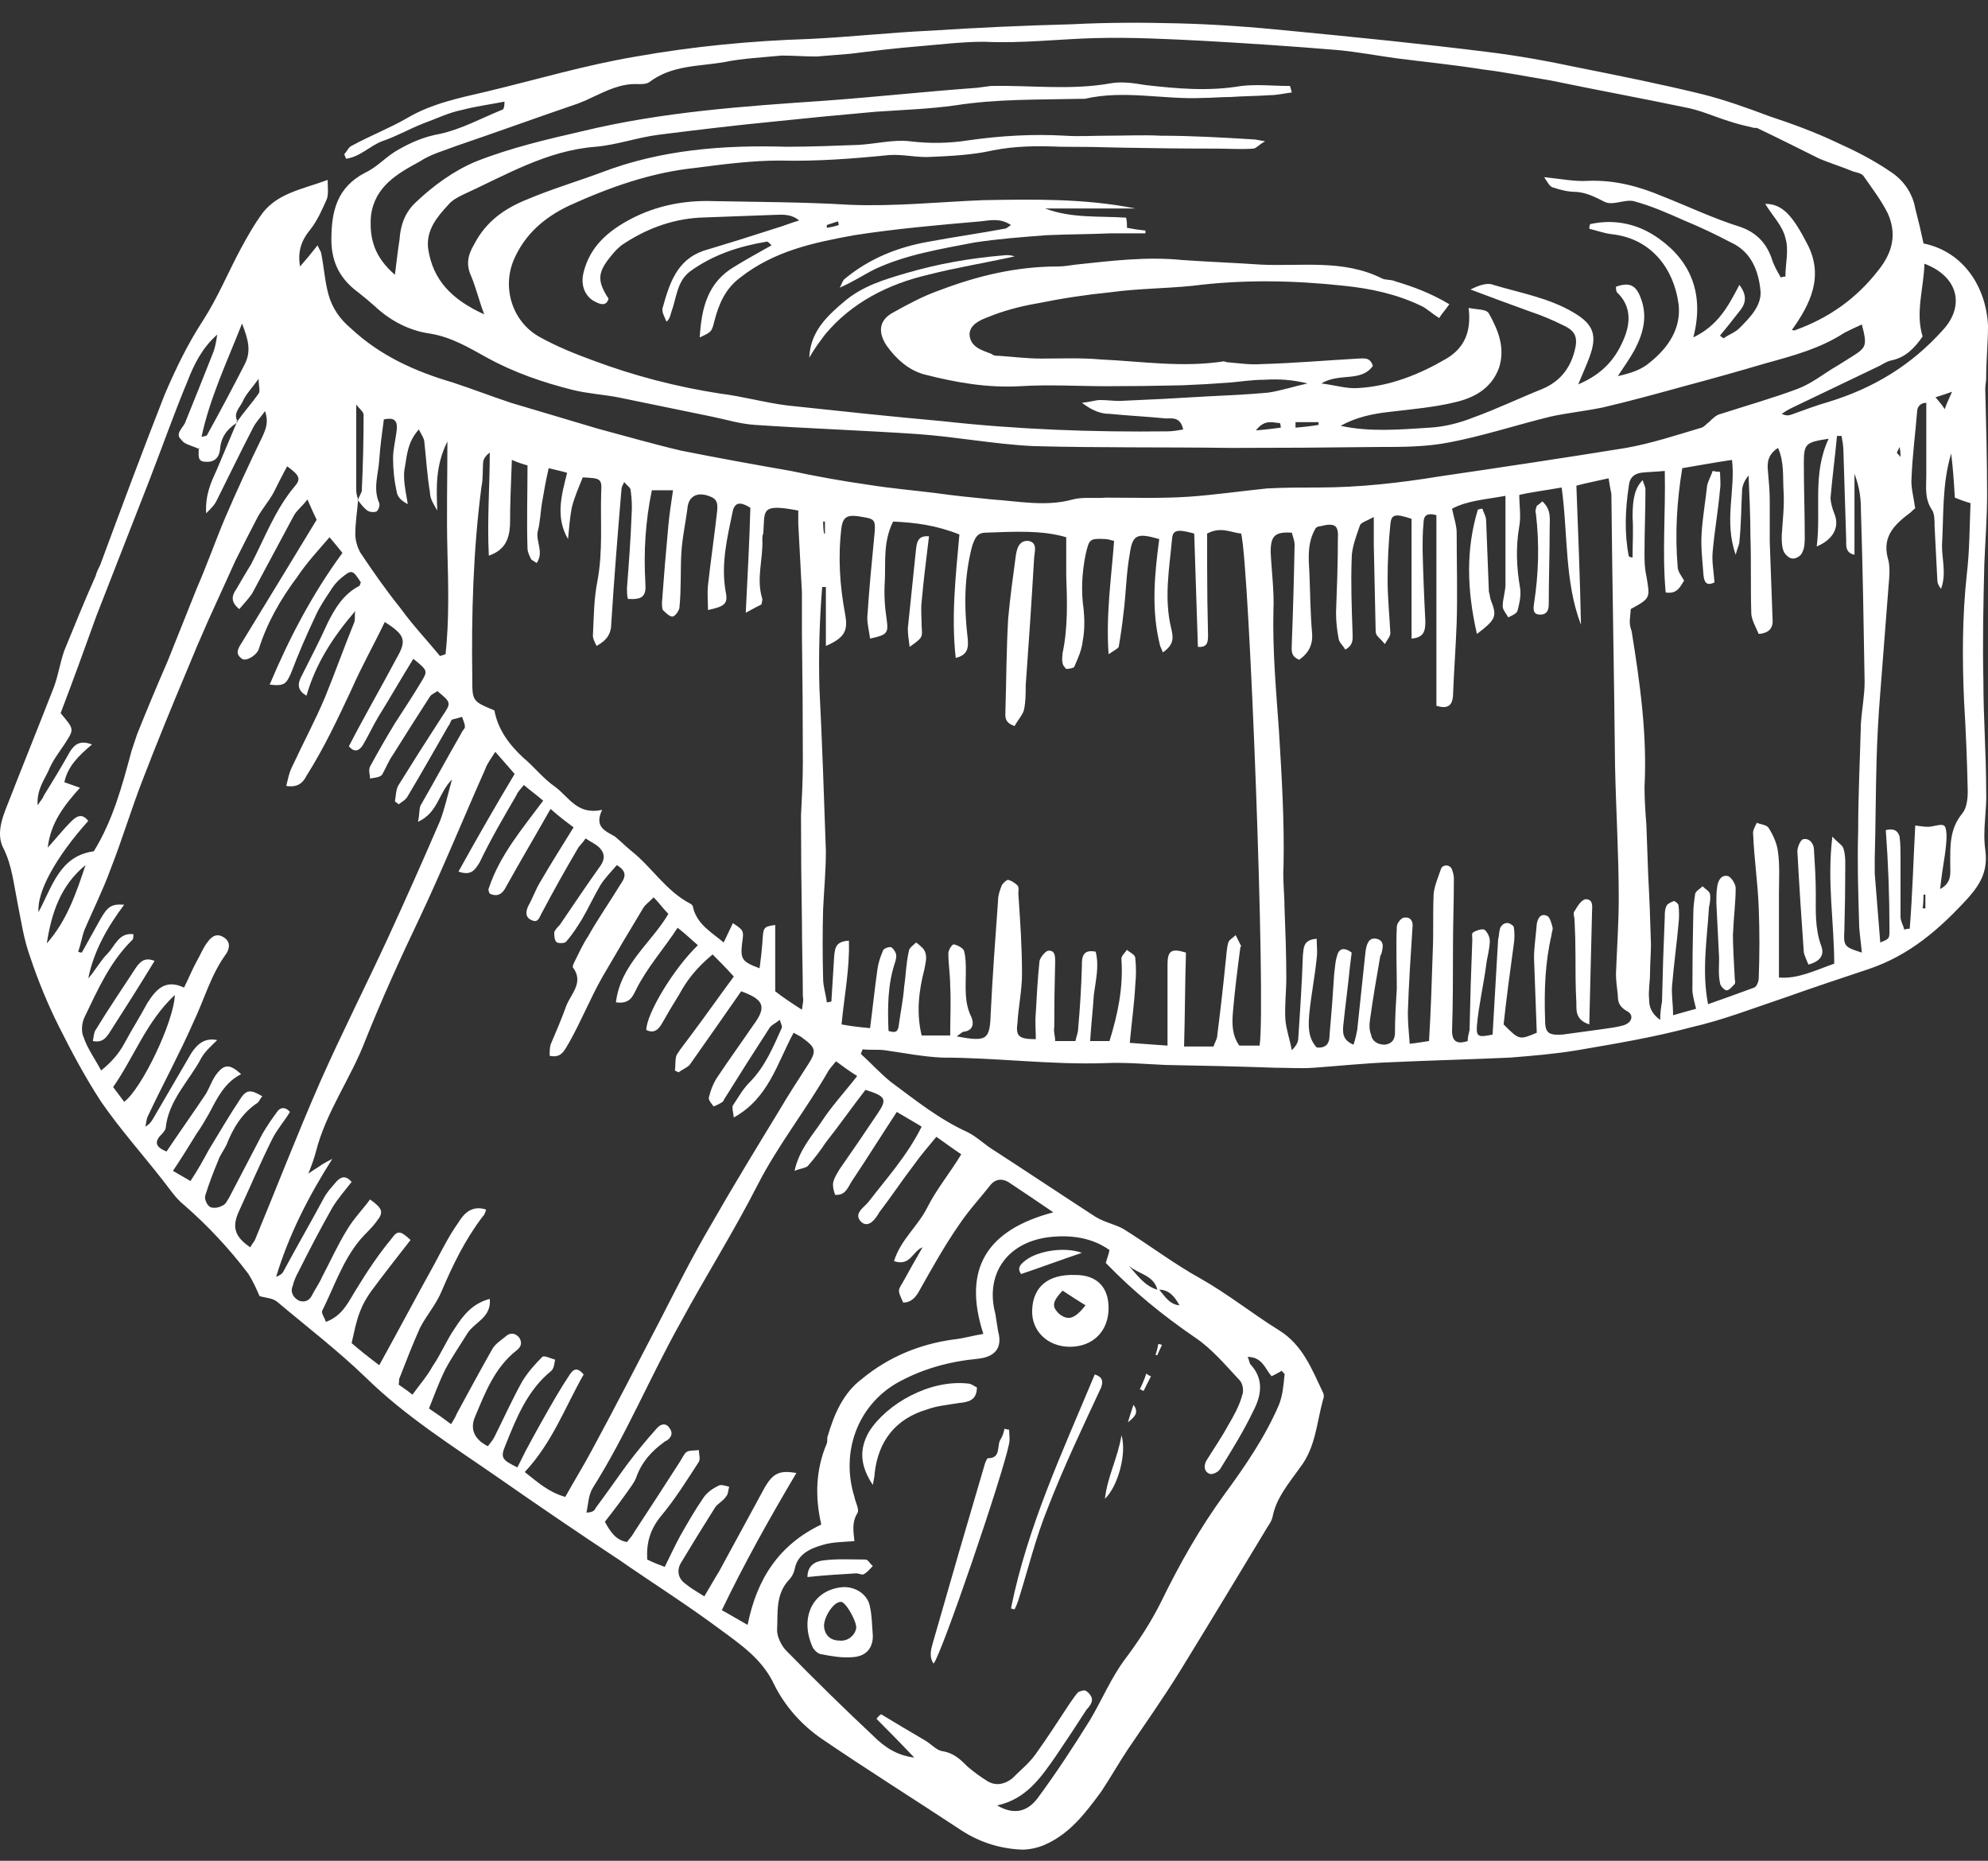 <svg width="78" height="73" viewBox="0 0 78 73" fill="none" xmlns="http://www.w3.org/2000/svg">
<rect x="0" y="0" width="78" height="73" fill="#333333" stroke="none"/>
<g id="&#60;Group&#62;">
<path id="&#60;Compound Path&#62;" fill-rule="evenodd" clip-rule="evenodd" d="M75.471 9.551C77.061 9.876 77.928 11.285 78 12.767C78 13.453 77.928 14.139 77.928 14.826C77.928 14.97 77.892 15.115 77.892 15.259C77.928 16.633 77.964 18.042 77.964 19.415C77.964 20.318 77.892 21.221 77.856 22.124C77.819 23.642 77.783 25.195 77.819 26.713C77.819 28.158 77.928 29.567 77.928 31.012C77.964 31.771 77.783 32.566 77.892 33.325C78 34.12 77.747 34.625 77.241 35.203C76.121 36.432 74.929 37.48 73.303 38.022C72.219 38.383 71.135 38.744 70.015 39.142C68.823 39.539 67.631 40.009 66.366 40.298C64.885 40.695 63.367 40.948 61.886 41.201C61.019 41.346 60.152 41.418 59.248 41.49C57.695 41.562 56.141 41.599 54.588 41.671C53.576 41.707 52.564 41.815 51.553 41.888C51.047 41.924 50.541 41.888 50.035 41.888C48.614 41.839 47.181 41.803 45.736 41.779C44.941 41.743 44.146 41.671 43.351 41.707C41.219 41.779 39.088 41.49 36.956 41.49C36.197 41.454 35.475 41.309 34.716 41.201C34.427 41.165 34.138 41.201 33.849 41.165C33.825 41.213 33.801 41.273 33.777 41.346C34.174 41.707 34.535 42.104 34.933 42.429C35.908 43.152 36.848 43.911 37.968 44.417C38.329 44.597 38.654 44.922 39.016 45.139C40.352 46.006 41.653 46.873 42.99 47.741C43.351 47.957 43.748 48.03 44.074 48.21C45.121 48.861 46.061 49.583 47.109 50.161C48.193 50.776 49.132 51.534 50.18 52.185C51.119 52.763 51.48 53.738 51.914 54.642C51.95 54.714 51.95 54.822 51.914 54.894C51.661 55.798 51.625 56.773 51.011 57.568C50.577 58.182 50.071 58.76 49.927 59.519C49.891 59.664 49.818 59.772 49.746 59.88C48.59 61.795 47.434 63.71 46.278 65.589C45.627 66.637 44.941 67.612 44.254 68.624C43.893 69.166 43.568 69.744 43.207 70.286C42.592 71.117 41.978 71.948 40.967 72.382C40.714 72.49 40.388 72.562 40.099 72.562C39.232 72.526 38.437 72.273 37.715 71.803C35.908 70.611 34.066 69.455 32.259 68.227C31.464 67.684 30.814 66.962 30.38 66.095C29.911 65.083 29.044 64.505 28.212 63.891C26.948 62.952 25.575 62.084 24.274 61.181C22.685 60.133 21.095 59.049 19.541 57.965C17.771 56.737 15.928 55.581 14.375 54.063C13.255 52.98 12.026 52.04 10.87 51.065C10.689 50.92 10.436 50.92 10.184 50.848C10.075 50.595 9.931 50.27 9.75 49.981C9.003 48.993 8.16 48.09 7.221 47.271C6.896 47.018 6.643 46.621 6.354 46.259C5.559 45.248 4.692 44.272 3.969 43.224C3.355 42.285 2.813 41.273 2.307 40.262C1.874 39.395 1.5 38.491 1.187 37.552C0.934 36.865 0.826 36.107 0.681 35.384C0.537 34.661 0.464 33.939 0.139 33.288C-0.15 32.747 0.067 32.132 0.284 31.59C0.862 30.109 1.476 28.592 2.054 27.11C2.271 26.604 2.343 26.026 2.524 25.52C2.921 24.545 3.319 23.57 3.752 22.594C3.788 22.449 3.861 22.305 3.933 22.16C4.764 19.92 5.595 17.68 6.462 15.476C6.896 14.465 7.365 13.489 7.98 12.55C8.558 11.646 8.955 10.671 9.461 9.732C9.714 9.262 10.003 8.756 10.328 8.323C10.942 7.564 11.882 7.419 12.857 7.058C12.857 7.383 12.893 7.636 12.821 7.817C12.64 8.214 12.46 8.648 12.171 9.009C11.845 9.406 11.665 9.84 11.773 10.454C12.026 10.165 12.207 9.948 12.46 9.623C12.532 9.804 12.604 9.876 12.604 9.948C12.713 10.49 12.749 11.068 12.893 11.574C13.038 12.08 13.327 12.514 13.76 12.875C14.917 13.959 16.29 14.573 17.771 15.007C18.53 15.259 19.288 15.549 20.047 15.802C21.179 16.139 22.311 16.476 23.443 16.813C24.527 17.102 25.647 17.427 26.731 17.68C28.176 17.969 29.585 18.222 31.031 18.475C32.042 18.692 33.054 18.873 34.066 19.017C34.969 19.162 35.836 19.234 36.703 19.342C37.462 19.451 38.221 19.523 38.943 19.595C39.991 19.667 41.039 19.884 42.087 19.595C42.484 19.487 42.954 19.559 43.387 19.523C44.471 19.523 45.555 19.559 46.639 19.487C47.651 19.415 48.662 19.27 49.71 19.162C50.397 19.125 51.047 19.125 51.733 19.125C53.323 19.125 54.913 18.945 56.466 18.692C58.923 18.331 61.344 17.969 63.801 17.572C64.812 17.391 65.788 17.066 66.763 16.777C66.872 16.741 66.944 16.633 67.052 16.56C67.197 16.416 67.342 16.271 67.522 16.235C68.534 15.91 69.546 15.621 70.521 15.259C71.099 15.043 71.569 14.645 72.075 14.356C72.267 14.236 72.46 14.115 72.653 13.995C73.231 13.634 73.267 13.561 73.05 12.73C72.797 12.839 72.581 12.947 72.364 13.056C71.424 13.67 70.34 13.959 69.293 14.248C68.233 14.561 67.161 14.862 66.077 15.151C65.029 15.44 63.981 15.729 62.898 15.982C62.211 16.127 61.489 16.199 60.838 16.343C59.501 16.669 58.201 17.102 56.864 17.355C55.961 17.536 54.985 17.536 54.01 17.536C52.107 17.56 50.204 17.572 48.301 17.572C45.7 17.536 43.098 17.572 40.533 17.5C39.016 17.427 37.534 17.138 36.017 17.03C33.885 16.885 31.753 16.813 29.622 16.669C29.044 16.633 28.465 16.452 27.924 16.343C26.695 16.09 25.467 15.838 24.238 15.585C23.66 15.476 23.046 15.44 22.468 15.296C21.312 15.007 20.155 14.609 19.108 14.031C18.385 13.634 17.735 13.236 16.904 13.092C16.073 12.983 15.314 12.586 14.7 12.008C14.483 11.815 14.266 11.634 14.05 11.466C13.363 10.96 13.002 10.31 13.002 9.406C13.002 8.286 13.219 7.347 14.338 6.769C14.808 6.552 15.169 6.119 15.639 5.866C16.145 5.577 16.651 5.36 17.265 5.251C18.096 5.071 18.891 4.637 19.686 4.312C19.758 4.312 19.794 4.204 19.794 3.987C19.252 4.095 18.674 4.168 18.132 4.312C17.59 4.42 17.084 4.673 16.579 4.854C16.037 5.071 15.531 5.36 14.989 5.541C14.519 5.721 14.122 6.155 13.58 6.227C13.556 6.179 13.532 6.119 13.508 6.046C13.616 5.938 13.688 5.757 13.796 5.721C14.519 5.324 15.278 5.035 15.964 4.637C16.94 4.059 18.024 3.842 19.108 3.589C21.059 3.12 23.01 2.542 24.961 2.217C27.201 1.819 29.477 1.602 31.717 1.53C33.307 1.458 34.897 1.277 36.486 1.205C38.341 1.084 40.196 1 42.05 0.952C43.459 0.88 44.832 0.88 46.205 0.916C47.687 0.952 49.132 1.06 50.577 1.205C53.178 1.458 55.744 1.711 58.345 2.036C59.537 2.18 60.73 2.397 61.922 2.65C63.548 2.975 65.174 3.3 66.8 3.698C67.667 3.915 68.57 4.24 69.437 4.565C70.304 4.854 71.207 5.179 72.038 5.577C72.761 5.902 73.484 6.263 74.17 6.733C74.676 7.058 75.037 7.564 75.146 8.178C75.266 8.636 75.374 9.093 75.471 9.551ZM34.391 67.432C34.439 67.359 34.499 67.299 34.571 67.251C35.125 67.588 35.691 67.925 36.27 68.263C36.523 68.407 36.739 68.66 36.956 68.696C37.426 68.768 37.679 69.021 37.968 69.31C38.221 69.527 38.474 69.708 38.763 69.888C39.088 70.069 39.413 69.997 39.702 69.78C40.027 69.455 40.388 69.166 40.641 68.805C41.111 68.154 41.545 67.468 41.978 66.817C42.087 66.673 42.195 66.492 42.303 66.384C42.376 66.348 42.556 66.275 42.629 66.348C42.737 66.42 42.845 66.564 42.845 66.673C42.845 66.817 42.737 66.962 42.629 67.07C42.243 67.672 41.846 68.275 41.436 68.877C40.858 69.708 40.28 70.575 39.124 70.828C39.738 71.189 40.28 71.117 40.714 70.539C41.436 69.563 42.123 68.516 42.773 67.468C43.243 66.673 43.604 65.806 44.146 65.083C44.688 64.361 45.158 63.638 45.555 62.843C46.278 61.362 47.072 59.953 48.048 58.616C48.843 57.532 49.638 56.376 50.18 55.111C50.324 54.75 50.36 54.352 50.397 53.955C50.433 53.883 50.324 53.847 50.288 53.774C50.18 53.847 50.035 53.919 49.891 53.991C49.638 53.702 49.529 53.232 48.951 53.232C49.023 53.377 49.023 53.485 49.06 53.522C49.602 54.1 49.493 54.75 49.168 55.364C48.807 56.123 48.337 56.882 47.867 57.64C47.795 57.749 47.578 57.857 47.47 57.821C47.253 57.749 47.217 57.532 47.325 57.315C47.614 56.846 47.94 56.376 48.193 55.906C48.409 55.545 48.626 55.147 48.734 54.75C48.807 54.569 48.771 54.28 48.626 54.136C48.084 53.558 47.542 52.907 46.892 52.474C45.627 51.607 44.471 50.667 43.387 49.547C43.423 49.403 43.496 49.222 43.532 49.041C42.881 48.572 42.05 48.427 41.147 48.535C39.449 48.752 38.654 50.053 39.052 51.534C39.088 51.751 39.124 52.004 39.16 52.221C39.341 52.871 39.052 53.232 38.365 53.305C37.245 53.413 36.161 53.702 35.15 54.28C33.632 55.184 32.982 56.99 33.524 58.724C33.56 58.941 33.74 59.23 33.632 59.375C33.415 59.736 33.487 60.097 33.524 60.459C33.054 60.495 32.657 60.495 32.295 60.603C31.789 60.748 31.284 60.964 31.175 61.578C31.139 61.723 31.067 61.868 30.958 61.976C30.416 62.554 30.525 63.277 30.489 63.963C30.489 64.216 30.669 64.577 30.85 64.758C31.982 65.914 33.126 67.034 34.282 68.118C34.716 68.552 35.222 68.877 35.872 68.949C35.39 68.443 34.897 67.937 34.391 67.432ZM14.05 19.631C14.05 19.631 14.05 19.619 14.05 19.595C14.05 19.595 14.037 19.607 14.013 19.631C14.037 19.631 14.05 19.631 14.05 19.631ZM14.194 19.27C14.242 18.282 14.266 17.283 14.266 16.271C14.266 16.163 14.122 16.054 13.977 15.874C13.977 17.102 13.977 18.186 13.977 19.234C13.977 19.342 14.013 19.487 14.05 19.595C14.086 19.487 14.158 19.378 14.194 19.27ZM13.941 20.968C13.941 21.185 14.013 21.438 14.122 21.655C14.627 22.413 15.133 23.136 15.711 23.858C16.181 24.509 16.759 25.123 17.265 25.737C17.337 25.713 17.41 25.689 17.482 25.665C17.626 24.328 17.59 22.955 17.554 21.582C17.518 20.209 17.554 18.836 17.554 17.319C17.084 18.258 17.12 19.125 17.157 20.029C17.012 19.776 16.868 19.559 16.868 19.306C16.759 18.656 16.723 18.005 16.651 17.355C16.651 17.211 16.542 17.066 16.434 16.849C16 17.319 15.964 17.861 15.892 18.294C15.784 18.764 15.928 19.306 16 19.776C15.784 19.667 15.603 19.523 15.567 19.306C15.471 18.873 15.422 18.427 15.422 17.969C15.422 17.608 15.531 17.211 15.567 16.849C15.603 16.452 15.422 16.38 15.061 16.452C14.989 16.994 14.917 17.5 14.88 18.042C14.844 18.62 14.627 19.162 14.88 19.74C14.917 19.812 14.844 20.029 14.772 20.065C14.7 20.101 14.519 20.101 14.411 20.029C14.266 19.92 14.158 19.776 14.05 19.631C14.013 20.065 13.941 20.498 13.941 20.968ZM9.316 16.524C9.292 16.524 9.28 16.524 9.28 16.524C9.28 16.548 9.28 16.572 9.28 16.596C9.28 16.572 9.292 16.56 9.316 16.56C9.316 16.536 9.316 16.524 9.316 16.524ZM8.63 17.644C8.594 18.005 8.341 18.15 8.052 18.114C7.727 18.114 7.799 17.825 7.799 17.608C7.474 17.463 7.221 17.427 7.112 17.247C6.86 17.03 7.149 16.813 7.257 16.596C7.618 15.705 7.98 14.802 8.341 13.887C8.449 13.634 8.485 13.381 8.522 13.128C7.943 13.634 7.618 14.284 7.365 14.934C6.823 16.235 6.354 17.572 5.848 18.873C5.161 20.643 4.475 22.377 3.788 24.148C3.319 25.448 2.849 26.749 2.379 27.977C2.921 28.628 2.921 28.592 2.524 29.206C2.307 29.531 2.054 29.856 1.91 30.218C1.729 30.615 1.44 30.976 1.476 31.59C1.621 31.374 1.693 31.301 1.729 31.193C2.09 30.615 2.416 30.073 2.741 29.495C2.921 29.206 3.138 29.025 3.608 29.206C3.102 29.639 2.668 30.037 2.524 30.687C2.741 30.759 2.921 30.832 3.138 30.904C2.524 31.59 1.982 32.277 1.874 33.252C2.235 32.855 2.488 32.53 2.777 32.241C2.994 32.024 3.21 31.88 3.463 32.205C2.199 33.614 1.44 34.987 1.512 35.782C2.054 34.77 2.343 33.578 3.68 33.397C4.439 32.169 4.8 30.796 5.161 29.459C5.234 29.242 5.306 29.025 5.378 28.808C5.764 27.845 6.161 26.893 6.571 25.954C6.956 24.991 7.341 24.027 7.727 23.064C8.124 22.16 8.449 21.221 8.847 20.282C9.304 19.222 9.786 18.174 10.292 17.138C10.436 16.813 10.545 16.56 10.4 16.127C10.22 16.38 10.039 16.56 9.931 16.777C9.425 17.753 8.955 18.728 8.485 19.667C8.413 19.812 8.305 19.92 8.088 20.137C8.052 19.415 8.269 18.945 8.485 18.475C8.75 17.849 9.015 17.223 9.28 16.596C8.883 16.849 8.666 17.174 8.63 17.644ZM7.799 17.608C7.823 17.608 7.835 17.608 7.835 17.608C7.835 17.608 7.823 17.596 7.799 17.572C7.799 17.596 7.799 17.608 7.799 17.608ZM10.147 15.44C10.22 15.332 10.147 15.151 10.147 14.862C9.858 15.259 9.642 15.476 9.533 15.729C9.425 15.982 9.136 16.199 9.316 16.524C9.569 16.163 9.894 15.802 10.147 15.44ZM50.613 3.373C50.637 3.445 50.661 3.529 50.685 3.626C50.397 3.662 50.107 3.734 49.818 3.734C49.313 3.77 48.771 3.77 48.265 3.806C47.904 3.806 47.542 3.842 47.181 3.842C45.663 3.915 44.11 3.517 42.556 3.878C42.484 3.878 42.412 3.878 42.339 3.878C40.714 3.915 39.124 3.879 37.498 4.131C36.486 4.276 35.402 4.312 34.355 4.384C32.982 4.505 31.609 4.637 30.236 4.782C28.755 4.926 27.273 5.107 25.828 5.288C24.997 5.396 24.202 5.685 23.371 5.757C21.456 5.902 19.83 6.877 18.168 7.636C17.951 7.744 17.735 7.853 17.59 8.033C17.157 8.503 16.723 9.009 16.795 9.732C16.976 10.996 17.735 11.755 18.999 12.333C18.782 11.755 18.674 11.285 18.494 10.852C18.277 10.382 18.349 10.021 18.602 9.587C19.072 8.684 19.794 8.178 20.697 7.817C21.637 7.419 22.612 7.13 23.588 6.769C25.936 5.866 28.393 5.685 30.85 5.757C31.789 5.757 32.729 5.721 33.668 5.685C34.355 5.649 35.041 5.468 35.691 5.541C36.462 5.637 37.233 5.625 38.004 5.504C39.268 5.324 40.533 5.251 41.797 5.324C42.339 5.36 42.881 5.324 43.423 5.324C44.146 5.324 44.832 5.288 45.555 5.324C46.747 5.324 47.976 5.396 49.168 5.468C49.276 5.468 49.385 5.504 49.638 5.541C49.385 5.685 49.276 5.83 49.168 5.83C48.698 5.866 48.193 5.83 47.723 5.83C46.494 5.83 45.266 5.817 44.038 5.793C43.243 5.769 42.436 5.757 41.617 5.757C40.714 5.721 39.846 5.721 38.943 5.902C38.148 6.082 37.317 6.119 36.523 6.155C35.98 6.191 35.439 6.046 34.897 6.082C33.451 6.227 32.042 6.335 30.597 6.299C29.477 6.299 28.393 6.444 27.273 6.588C25.539 6.769 23.913 7.347 22.323 8.07C21.348 8.539 20.589 9.19 20.155 10.201C19.686 11.321 20.119 12.658 21.203 13.236C21.854 13.598 22.576 13.887 23.263 14.139C24.877 14.742 26.538 15.175 28.249 15.44C29.152 15.549 30.019 15.802 30.922 15.91C32.946 16.127 34.969 16.343 36.992 16.524C39.919 16.849 42.881 16.958 45.808 16.922C46.025 16.922 46.205 16.885 46.422 16.849C46.314 16.343 45.989 16.416 45.736 16.416C45.013 16.343 44.254 16.307 43.532 16.235C43.207 16.235 42.881 16.127 42.448 15.802C42.809 15.765 42.99 15.693 43.17 15.693C43.423 15.693 43.676 15.729 43.929 15.729C45.085 15.681 46.242 15.621 47.398 15.549C48.193 15.512 48.951 15.476 49.746 15.404C50.252 15.332 50.794 15.151 51.3 15.043C50.722 14.898 50.18 14.862 49.602 14.898C49.132 14.898 48.698 14.97 48.265 15.007C47.639 15.055 47.012 15.091 46.386 15.115C45.398 15.139 44.411 15.151 43.423 15.151C42.303 15.151 41.183 15.079 40.027 15.151C38.726 15.223 37.498 15.007 36.233 14.681C35.619 14.501 35.15 14.067 34.788 13.561C34.427 13.02 34.499 12.55 35.041 12.261C35.619 11.936 36.233 11.61 36.848 11.394C38.365 10.816 39.883 10.454 41.508 10.454C41.725 10.454 41.942 10.418 42.195 10.382C43.568 10.237 44.977 10.057 46.386 10.201C47.434 10.274 48.446 10.31 49.493 10.382C51.083 10.454 52.709 10.165 54.226 10.924C54.371 10.996 54.588 10.96 54.732 11.032C55.455 11.249 56.141 11.502 56.864 11.935C56.719 12.152 56.575 12.297 56.466 12.477C56.177 12.297 55.997 12.116 55.78 12.008C54.804 11.538 53.793 11.321 52.745 11.213C50.758 10.996 48.771 10.96 46.783 11.213C45.7 11.321 44.616 11.321 43.568 11.466C42.604 11.562 41.653 11.707 40.714 11.899C40.063 12.008 39.377 12.188 38.763 12.441C38.474 12.55 38.04 12.73 38.04 13.128C38.076 13.634 38.546 13.742 38.907 13.887C38.979 13.959 39.088 13.959 39.196 13.959C39.738 13.995 40.28 14.067 40.858 14.067C41.617 14.067 42.412 14.031 43.207 14.103C44.796 14.176 46.386 14.428 48.012 14.176C48.048 14.176 48.12 14.212 48.156 14.212C48.626 14.248 49.06 14.32 49.493 14.284C50.758 14.248 52.022 14.139 53.287 14.067C53.504 14.067 53.757 13.995 53.865 14.356C53.395 15.007 52.564 14.609 51.842 15.043C52.42 15.115 52.853 15.259 53.287 15.223C54.551 15.151 55.708 14.681 56.755 14.067C57.478 13.634 57.731 12.983 57.623 12.08C57.948 12.152 58.309 12.116 58.417 12.297C58.779 12.947 59.068 13.634 58.815 14.428C58.526 15.223 57.876 15.585 57.153 15.765C56.286 15.982 55.383 16.054 54.479 16.163C53.829 16.235 53.178 16.38 52.6 16.705C53.757 16.958 54.949 16.849 56.105 16.777C56.683 16.741 57.261 16.596 57.803 16.38C58.706 16.054 59.61 15.621 60.513 15.259C61.199 14.97 61.597 14.465 61.778 13.778C61.922 13.236 61.814 12.983 61.344 12.767C60.91 12.55 60.477 12.369 60.043 12.225C59.248 11.936 58.453 11.646 57.695 11.357C57.984 11.213 58.345 11.068 58.598 11.177C59.682 11.502 60.766 11.683 61.741 12.261C62.536 12.73 62.681 13.164 62.356 14.031C62.247 14.32 62.103 14.645 61.922 15.079C62.861 14.681 63.367 14.103 63.692 13.345C63.981 12.694 64.018 12.008 63.44 11.466C63.403 11.394 63.403 11.321 63.403 11.249C63.909 11.068 64.162 11.177 64.343 11.61C64.668 12.369 64.487 13.056 64.126 13.742C63.945 14.067 63.692 14.428 63.476 14.754C63.981 14.645 64.415 14.501 64.74 14.212C65.463 13.634 65.969 12.875 65.86 11.935C65.68 10.563 64.812 9.37 63.259 9.19C62.934 9.154 62.645 9.045 62.356 8.973C62.356 8.901 62.368 8.84 62.392 8.792C63.367 8.575 64.307 8.792 65.102 9.37C66.366 10.274 66.872 11.574 66.438 13.236C67.414 12.767 67.811 12.008 68.245 11.177C68.606 11.646 68.462 11.972 68.209 12.261C67.968 12.574 67.727 12.875 67.486 13.164C67.534 13.212 67.582 13.248 67.631 13.272C67.811 13.128 68.064 13.056 68.245 12.875C68.642 12.477 69.112 12.008 69.076 11.43C69.004 10.635 68.715 9.876 67.92 9.515C67.305 9.19 66.691 8.901 66.077 8.648C65.427 8.359 64.776 8.07 64.09 7.889C63.729 7.817 63.295 8.07 62.97 7.925C62.608 7.744 62.283 7.564 61.85 7.528C61.525 7.528 61.236 7.455 60.91 7.347C60.802 7.311 60.73 7.166 60.585 6.95C61.272 7.022 61.814 7.13 62.319 7.094C63.367 7.058 64.307 7.311 65.246 7.708C66.258 8.106 67.233 8.575 68.281 8.901C68.895 9.117 69.293 9.515 69.509 10.129C69.582 10.382 69.726 10.635 69.871 10.888C69.919 10.864 69.979 10.852 70.051 10.852C70.051 10.346 70.196 9.804 70.051 9.334C69.943 8.864 69.546 8.467 69.257 7.997C69.943 7.997 70.34 8.467 70.918 9.587C71.569 10.852 71.027 11.936 70.304 12.947C70.34 12.947 70.413 12.983 70.449 12.947C71.749 12.477 72.833 11.719 73.701 10.599C74.279 9.876 74.423 9.154 74.062 8.359C73.809 7.853 73.448 7.383 73.122 6.913C73.05 6.805 72.87 6.769 72.725 6.733C72.291 6.552 71.822 6.408 71.388 6.227C70.593 5.83 69.798 5.432 68.967 5.035C68.931 4.999 68.823 5.035 68.751 4.999C68.425 4.926 68.136 4.854 67.811 4.746C67.233 4.565 66.691 4.312 66.077 4.204C64.343 3.842 62.572 3.517 60.838 3.156C59.935 3.011 59.068 2.831 58.164 2.722C57.044 2.542 55.924 2.433 54.804 2.289C54.01 2.18 53.251 2.036 52.492 1.964C50.734 1.819 48.975 1.699 47.217 1.602C45.808 1.53 44.399 1.458 42.99 1.494C41.545 1.53 40.099 1.711 38.618 1.638C37.751 1.638 36.884 1.747 36.017 1.819C35.113 1.891 34.246 2 33.379 2.108C32.946 2.144 32.476 2.18 32.042 2.217C31.573 2.217 31.139 2.18 30.669 2.18C29.911 2.253 29.152 2.289 28.429 2.433C27.418 2.614 26.37 2.542 25.467 3.228C25.358 3.3 25.178 3.3 25.033 3.3C24.383 3.264 23.805 3.553 23.263 3.806C23.07 3.903 22.877 3.987 22.685 4.059C21.095 4.601 19.505 5.179 17.915 5.721C17.446 5.902 16.904 6.046 16.47 6.335C15.603 6.805 14.7 7.311 14.555 8.467C14.483 9.37 14.7 10.093 15.495 10.779C15.567 10.237 15.603 9.84 15.675 9.406C15.711 8.828 15.892 8.323 16.326 7.925C17.012 7.275 17.807 6.697 18.674 6.335C20.047 5.793 21.456 5.468 22.865 5.143C26.009 4.384 29.188 4.168 32.367 3.951C34.355 3.806 36.342 3.589 38.329 3.445C38.498 3.421 38.678 3.397 38.871 3.373C40.425 3.337 42.014 3.553 43.604 3.264C44.038 3.192 44.507 3.264 44.941 3.337C46.205 3.481 47.434 3.589 48.698 3.373C49.313 3.3 49.999 3.373 50.613 3.373ZM47.614 41.056C47.651 40.912 47.759 40.767 47.759 40.623C47.879 39.684 47.988 38.732 48.084 37.769C48.12 37.516 48.12 37.227 48.193 36.974C48.229 36.865 48.373 36.793 48.482 36.685C48.554 36.829 48.626 36.974 48.698 37.118C48.698 37.118 48.662 37.154 48.662 37.191C48.554 38.022 48.446 38.853 48.373 39.72C48.337 40.153 48.337 40.623 48.626 41.02C48.915 41.02 49.18 41.02 49.421 41.02C49.674 39.395 49.023 22.233 48.698 20.932C48.301 20.896 47.904 20.643 47.362 20.932C47.362 21.293 47.362 21.691 47.362 22.088C47.362 23.052 47.374 24.003 47.398 24.942C47.398 25.195 47.362 25.412 47 25.376C46.952 23.883 46.904 22.401 46.856 20.932C46.205 20.751 46.025 20.788 45.989 21.113C45.88 22.305 45.663 23.461 45.953 24.653C46.025 24.979 46.097 25.268 45.627 25.593C45.591 25.52 45.555 25.412 45.519 25.34C45.158 23.931 45.302 22.522 45.483 21.149C44.616 20.896 44.435 20.968 44.327 21.727C44.182 22.522 44.182 23.317 44.074 24.111C44.026 24.545 43.965 24.966 43.893 25.376C43.857 25.448 43.712 25.52 43.496 25.665C43.387 24.111 43.604 22.666 43.712 21.221C43.568 21.185 43.459 21.149 43.387 21.149C42.737 21.113 42.737 21.149 42.592 21.763C42.448 22.486 42.412 23.208 42.52 23.931C42.556 24.328 42.556 24.762 42.484 25.123C42.448 25.484 42.303 25.81 42.159 26.135C42.159 26.207 41.942 26.243 41.834 26.243C41.797 26.207 41.689 26.099 41.689 25.99C41.653 25.882 41.689 25.737 41.689 25.629C41.906 24.617 41.87 23.57 41.834 22.558C41.834 22.088 41.834 21.619 41.834 21.076C40.858 20.788 39.774 20.86 38.69 20.896C38.329 20.896 38.257 21.113 38.148 21.402C37.823 22.63 37.823 23.822 37.968 25.051C38.004 25.412 37.968 25.701 37.498 25.81C37.317 24.184 37.498 22.594 37.642 20.968C36.739 20.607 35.908 20.498 35.041 20.462C34.644 21.257 34.752 22.052 34.716 22.811C34.68 23.317 34.716 23.822 34.788 24.292C34.861 24.834 34.824 24.906 34.138 25.051C34.102 24.762 34.029 24.509 34.029 24.22C34.102 23.1 34.21 21.98 34.319 20.86C34.355 20.39 34.282 20.354 33.849 20.282C33.271 20.173 33.09 20.245 33.018 20.679C32.873 21.835 32.946 22.955 33.162 24.111C33.271 24.726 33.162 25.015 32.404 25.34C32.404 24.545 32.404 23.786 32.404 23.027C32.355 23.027 32.307 23.027 32.259 23.027C32.151 24.364 32.115 25.665 32.151 27.002C32.259 29.134 32.331 31.265 32.404 33.397C32.404 34.156 32.331 34.914 32.295 35.673C32.271 36.564 32.271 37.468 32.295 38.383C32.295 38.708 32.404 38.997 32.44 39.322C32.488 39.322 32.548 39.31 32.62 39.286C32.657 38.708 32.693 38.094 32.729 37.516C32.765 37.154 32.801 36.938 33.307 36.902C33.343 37.986 33.126 39.069 33.018 40.189C33.415 40.262 33.74 40.298 34.138 40.334C34.246 39.503 34.319 38.78 34.427 38.022C34.463 37.769 34.535 37.552 34.644 37.299C34.644 37.227 34.824 37.154 34.933 37.154C35.005 37.154 35.113 37.299 35.15 37.407C35.186 37.516 35.15 37.66 35.113 37.769C34.824 38.636 34.824 39.539 34.861 40.442C35.077 40.515 35.222 40.515 35.258 40.262C35.33 39.72 35.439 39.214 35.475 38.708C35.547 38.238 35.547 37.805 35.655 37.335C35.655 37.191 35.836 37.082 35.944 36.974C36.089 37.082 36.27 37.227 36.306 37.371C36.378 37.588 36.306 37.805 36.27 38.022C36.053 38.853 35.944 39.72 36.161 40.623C36.559 40.623 36.92 40.623 37.281 40.623C37.281 39.937 37.317 39.286 37.281 38.672C37.281 38.238 37.209 37.805 37.209 37.407C37.209 37.263 37.353 37.046 37.426 37.046C37.57 37.082 37.787 37.191 37.823 37.299C37.895 37.552 37.895 37.841 37.895 38.13C37.895 38.708 37.823 39.322 38.112 39.9C38.221 40.153 38.184 40.442 37.787 40.478C37.715 40.515 37.642 40.587 37.534 40.659C38.726 40.876 38.835 40.804 38.871 39.756C38.943 38.275 39.052 36.793 39.16 35.312C39.16 35.131 39.232 34.914 39.304 34.734C39.341 34.661 39.485 34.517 39.557 34.517C39.702 34.553 39.846 34.661 39.919 34.734C39.991 34.806 39.955 34.95 39.955 35.059C40.027 36.107 40.099 37.154 40.099 38.202C40.099 38.853 39.955 39.503 39.919 40.153C39.846 40.659 39.991 40.767 40.641 40.767C40.641 40.442 40.605 40.081 40.641 39.72C40.678 39.033 40.714 38.383 40.786 37.696C40.822 37.552 41.003 37.335 41.111 37.299C41.4 37.263 41.4 37.516 41.4 37.733C41.376 38.6 41.364 39.455 41.364 40.298C41.328 40.478 41.4 40.623 41.4 40.84C41.689 40.84 41.942 40.84 42.195 40.84C42.231 40.659 42.303 40.515 42.303 40.334C42.376 39.539 42.424 38.732 42.448 37.913C42.448 37.588 42.448 37.227 42.99 37.335C43.134 37.913 42.99 38.455 42.917 39.033C42.881 39.611 42.809 40.225 42.773 40.84C43.098 40.84 43.315 40.84 43.532 40.84C43.857 39.792 44.074 38.744 44.001 37.66C43.965 37.516 44.146 37.371 44.218 37.263C44.327 37.371 44.543 37.444 44.543 37.588C44.58 37.913 44.58 38.275 44.543 38.636C44.507 39.358 44.399 40.117 44.327 40.912C44.832 40.948 45.266 40.984 45.808 41.02C45.808 39.9 45.808 38.889 45.808 37.841C45.808 37.299 45.953 37.191 46.531 37.371C46.494 38.6 46.494 39.792 46.458 41.056C46.795 41.056 47.181 41.056 47.614 41.056ZM19.072 47.452C19.035 47.596 18.999 47.668 18.927 47.741C18.241 48.644 17.771 49.619 17.337 50.631C17.12 51.173 16.723 51.607 16.47 52.112C16.181 52.763 15.928 53.413 15.675 54.063C15.639 54.136 15.675 54.208 15.639 54.316C15.784 54.425 15.964 54.533 16.181 54.714C16.47 54.316 16.759 53.991 16.976 53.594C17.301 53.124 17.518 52.582 17.843 52.112C18.168 51.607 18.53 51.137 19.216 50.956C19.288 51.679 18.638 51.859 18.349 52.293C18.06 52.763 17.735 53.232 17.482 53.702C17.229 54.208 17.048 54.714 16.831 55.256C17.157 55.472 17.41 55.653 17.699 55.87C17.807 55.689 17.879 55.581 17.915 55.472C18.385 54.605 18.855 53.738 19.325 52.907C19.433 52.727 19.65 52.582 19.83 52.438C19.975 52.293 20.192 52.257 20.372 52.474C20.493 52.666 20.457 52.835 20.264 52.98C19.397 53.666 19.035 54.642 18.638 55.581C18.421 56.087 18.638 56.484 19.144 56.737C19.216 56.629 19.325 56.52 19.397 56.376C19.758 55.653 20.083 54.931 20.481 54.208C20.697 53.847 20.986 53.522 21.276 53.232C21.348 53.16 21.637 53.305 21.781 53.341C21.745 53.485 21.745 53.666 21.637 53.774C20.697 54.533 20.264 55.617 19.83 56.701C19.613 57.207 19.722 57.279 20.3 57.568C20.408 57.351 20.517 57.135 20.625 56.918C21.011 56.195 21.408 55.485 21.817 54.786C21.986 54.497 22.167 54.208 22.359 53.919C22.504 53.702 22.648 53.63 22.901 53.919C22.179 55.184 21.673 56.593 20.589 57.749C21.095 58.146 21.528 58.544 22.179 58.724C22.54 58.074 22.901 57.496 23.227 56.882C24.13 55.22 24.997 53.522 25.864 51.859C26.514 50.595 27.165 49.294 27.887 48.066C28.755 46.548 29.658 45.067 30.561 43.586C30.922 42.971 31.32 42.357 31.717 41.743C32.042 41.237 32.006 41.093 31.5 40.731C31.428 40.659 31.32 40.623 31.139 40.515C30.489 41.707 30.163 43.08 28.791 43.839C28.755 43.586 28.718 43.441 28.755 43.369C28.971 43.044 29.152 42.718 29.405 42.466C30.019 41.851 30.344 41.056 30.669 40.334C30.706 40.262 30.633 40.153 30.597 40.009C30.416 40.153 30.236 40.225 30.164 40.37C29.585 41.261 29.019 42.153 28.465 43.044C28.429 43.08 28.393 43.188 28.357 43.224C28.249 43.297 28.104 43.369 27.996 43.405C27.924 43.297 27.779 43.152 27.815 43.044C27.887 42.755 27.996 42.466 28.176 42.213C28.61 41.562 29.08 40.912 29.549 40.226C30.091 39.503 29.983 39.214 29.08 38.889C28.429 39.828 27.743 40.804 27.056 41.779C26.948 41.888 26.767 41.96 26.623 42.068C26.575 42.044 26.526 42.02 26.478 41.996C26.514 41.779 26.478 41.562 26.55 41.382C26.731 41.093 26.948 40.84 27.129 40.587C27.671 39.864 28.176 39.142 28.791 38.311C28.502 37.986 28.212 37.696 27.96 37.444C27.345 37.949 26.948 38.455 26.659 38.997C26.418 39.383 26.189 39.768 25.972 40.153C25.828 40.406 25.647 40.551 25.358 40.406C25.358 39.792 26.406 38.022 27.381 37.082C27.129 36.865 26.912 36.649 26.587 36.396C26.045 37.227 25.394 37.949 24.961 38.816C24.816 39.105 24.708 39.395 24.166 39.322C24.347 37.841 25.539 37.01 26.225 35.854C26.009 35.637 25.864 35.42 25.647 35.203C25.467 35.384 25.322 35.492 25.25 35.601C24.696 36.516 24.154 37.431 23.624 38.347C23.154 39.178 22.793 40.081 22.323 40.912C22.143 41.201 22.034 41.526 21.565 41.418C21.565 41.273 21.565 41.129 21.601 40.984C21.817 40.478 22.034 39.973 22.215 39.467C22.395 38.997 22.901 38.564 22.504 37.986C22.432 37.949 22.504 37.805 22.54 37.733C22.721 37.371 22.865 37.046 23.082 36.721C23.443 36.071 23.877 35.456 24.274 34.806C24.419 34.553 24.744 34.264 24.202 33.939C23.985 34.192 23.732 34.445 23.552 34.734C23.299 35.167 23.082 35.637 22.829 36.071C22.648 36.36 22.468 36.649 22.215 36.938C22.179 37.01 21.926 37.01 21.854 36.974C21.745 36.902 21.745 36.685 21.745 36.576C21.781 36.468 21.89 36.36 21.962 36.287C22.504 35.492 23.01 34.734 23.552 33.975C23.744 33.71 23.732 33.469 23.516 33.252C23.371 33.108 23.19 33.036 22.974 32.891C22.865 33.072 22.721 33.18 22.648 33.325C22.167 34.144 21.709 34.963 21.276 35.782C21.167 35.962 21.131 36.215 20.878 36.107C20.589 35.998 20.625 35.745 20.734 35.529C20.914 35.203 21.023 34.878 21.203 34.589C21.601 33.903 22.034 33.216 22.504 32.458C22.215 32.241 21.926 32.024 21.601 31.735C20.986 32.819 20.408 33.794 19.866 34.77C19.722 35.059 19.541 35.203 19.216 35.059C19.18 34.987 19.144 34.914 19.18 34.842C19.613 33.541 20.481 32.53 21.312 31.41C21.059 31.193 20.806 31.012 20.553 30.796C20.408 30.976 20.3 31.085 20.264 31.193C19.758 32.06 19.252 32.927 18.819 33.831C18.638 34.12 18.494 34.372 17.988 34.192C18.71 32.891 19.433 31.627 20.192 30.362C19.939 30.073 19.722 29.82 19.433 29.495C19.252 29.784 19.108 29.965 19.035 30.181C18.168 32.132 17.373 34.083 16.47 35.998C15.711 37.588 14.989 39.178 14.338 40.804C13.76 42.321 12.785 43.622 12.387 45.212C12.315 45.464 12.243 45.681 12.098 46.042C12.351 45.862 12.496 45.79 12.64 45.681C12.761 45.609 12.893 45.537 13.038 45.464C12.098 46.946 11.34 48.427 10.834 50.089C10.978 50.041 11.075 49.969 11.123 49.872C11.629 48.933 12.171 47.993 12.677 47.054C12.821 46.765 13.038 46.548 13.219 46.332C13.399 46.151 13.58 46.115 13.796 46.368C13.544 46.693 13.255 47.018 13.038 47.379C12.568 48.21 12.135 49.041 11.701 49.908C11.605 50.077 11.532 50.258 11.484 50.45C11.376 50.703 11.52 50.92 11.737 51.029C11.954 51.101 12.135 51.029 12.243 50.812C12.351 50.595 12.532 50.342 12.64 50.089C12.966 49.475 13.255 48.825 13.616 48.246C13.869 47.813 14.23 47.452 14.519 47.054C15.025 47.416 15.061 47.56 14.772 47.921C14.591 48.174 14.338 48.391 14.122 48.644C13.435 49.475 13.11 50.486 12.64 51.426C12.604 51.534 12.749 51.715 12.785 51.859C13.471 51.607 13.688 51.029 14.013 50.523C14.411 49.872 14.844 49.222 15.35 48.608C15.603 48.246 15.711 48.283 16.109 48.644C15.603 49.294 15.061 49.981 14.555 50.667C14.375 50.92 14.23 51.173 14.122 51.462C13.977 51.823 13.905 52.221 13.796 52.691C14.086 52.943 14.447 53.232 14.88 53.558C15.639 52.185 16.326 50.884 17.048 49.583C17.337 49.041 17.626 48.463 17.988 47.957C18.204 47.596 18.53 47.271 19.072 47.452ZM56.358 27.688C56.358 25.195 56.358 22.702 56.358 20.209C55.961 20.101 55.852 20.245 55.852 20.535C55.816 20.896 55.816 21.221 55.816 21.582C55.84 22.522 55.876 23.449 55.924 24.364C55.924 24.726 55.888 25.015 55.383 25.051C55.383 23.461 55.383 21.907 55.383 20.354C54.732 20.137 54.588 20.173 54.551 20.571C54.479 21.293 54.443 22.016 54.443 22.738C54.443 23.425 54.515 24.148 54.551 24.834C54.551 24.979 54.407 25.123 54.335 25.268C54.226 25.123 54.082 25.015 54.01 24.906C53.973 24.834 53.973 24.762 53.973 24.689C53.949 23.581 53.925 22.474 53.901 21.366C53.901 21.04 53.901 20.715 53.901 20.282C53.648 20.426 53.395 20.498 53.359 20.607C53.215 21.04 53.034 21.474 53.034 21.907C52.998 22.883 53.034 23.858 53.07 24.87C53.07 25.087 53.106 25.304 52.781 25.484C52.709 25.34 52.564 25.232 52.528 25.087C52.456 24.726 52.42 24.376 52.42 24.039C52.456 23.064 52.492 22.124 52.492 21.149C52.528 20.607 52.384 20.498 51.806 20.643C51.733 20.643 51.661 20.679 51.625 20.715C51.3 21.257 51.336 21.835 51.372 22.413C51.408 23.208 51.408 24.039 51.48 24.834C51.517 25.304 51.336 25.629 50.975 25.882C50.613 25.737 50.685 25.484 50.685 25.232C50.734 23.955 50.77 22.666 50.794 21.366C50.794 21.221 50.722 21.04 50.685 20.896C50.035 20.86 49.855 21.004 49.855 21.655C49.891 22.413 49.999 23.208 49.963 23.967C49.927 25.557 50.071 27.11 50.18 28.664C50.288 30.434 50.397 32.205 50.36 33.975C50.324 34.517 50.397 35.059 50.397 35.565C50.433 36.504 50.469 37.444 50.469 38.347C50.469 38.925 50.397 39.467 50.433 40.009C50.469 40.406 50.613 40.804 50.685 41.201C50.866 41.02 50.938 40.876 50.938 40.731C51.011 39.648 51.083 38.563 51.119 37.48C51.155 37.191 51.119 36.865 51.661 36.829C51.661 37.118 51.697 37.335 51.661 37.588C51.589 38.311 51.444 39.033 51.372 39.756C51.336 40.225 51.3 40.695 51.661 41.093C52.059 41.129 52.167 40.912 52.167 40.587C52.239 39.792 52.299 38.997 52.347 38.202C52.384 37.949 52.384 37.733 52.456 37.516C52.528 37.191 52.745 37.154 53.034 37.371C53.01 37.564 52.986 37.757 52.962 37.949C52.889 38.708 52.781 39.467 52.709 40.189C52.673 40.515 52.673 40.804 53.106 40.984C53.178 40.767 53.215 40.587 53.251 40.406C53.359 39.395 53.468 38.347 53.576 37.335C53.612 37.082 53.684 36.757 54.01 36.829C54.335 36.902 54.262 37.191 54.19 37.444C54.154 37.48 54.154 37.516 54.154 37.516C54.01 38.347 53.865 39.178 53.757 39.973C53.721 40.189 53.721 40.406 53.793 40.587C53.829 40.84 54.046 40.984 54.335 40.984C54.624 40.948 54.732 40.767 54.732 40.515C54.732 39.937 54.768 39.358 54.804 38.78C54.804 37.949 54.768 37.154 54.804 36.36C54.804 36.215 54.985 35.998 55.093 35.998C55.346 35.962 55.455 36.143 55.419 36.396C55.346 37.516 55.274 38.6 55.238 39.72C55.238 40.117 55.274 40.478 55.31 40.948C55.635 40.912 55.816 40.876 56.069 40.84C56.141 39.647 56.177 38.491 56.214 37.335C56.25 36.576 56.214 35.818 56.25 35.059C56.286 34.734 56.43 34.409 56.539 34.083C56.611 33.903 56.9 33.903 56.972 34.12C57.008 34.228 57.044 34.336 57.044 34.481C57.044 35.384 57.008 36.287 57.008 37.191C57.008 38.275 57.008 39.358 56.972 40.442C56.972 40.84 57.153 40.984 57.586 40.84C57.586 40.695 57.623 40.551 57.659 40.406C57.683 39.226 57.719 38.046 57.767 36.865C57.767 36.757 57.731 36.612 57.803 36.576C57.912 36.504 58.128 36.432 58.237 36.468C58.345 36.54 58.453 36.757 58.453 36.902C58.453 37.227 58.345 37.552 58.309 37.877C58.201 38.672 58.02 39.431 57.948 40.226C57.912 40.695 58.02 40.695 58.562 40.587C58.634 39.334 58.706 38.094 58.779 36.865C58.815 36.721 58.815 36.576 58.851 36.432C58.887 36.324 58.995 36.215 59.104 36.215C59.176 36.179 59.357 36.287 59.393 36.36C59.429 36.576 59.429 36.829 59.393 37.046C59.248 38.094 59.104 39.178 58.995 40.189C59.61 40.804 59.61 40.804 60.296 40.515C60.26 39.575 60.224 38.6 60.188 37.588C60.188 37.154 60.26 36.721 60.296 36.251C60.332 36.034 60.441 35.818 60.694 35.926C60.802 35.962 60.874 36.215 60.91 36.36C60.947 36.468 60.874 36.576 60.874 36.685C60.621 37.769 60.585 38.853 60.621 39.973C60.621 40.515 60.73 40.623 61.308 40.587C61.85 40.515 62.356 40.442 62.898 40.37C63.151 40.334 63.44 40.298 63.692 40.226C64.054 40.117 64.126 39.792 63.801 39.648C63.512 39.467 63.476 39.286 63.476 39.033C63.44 38.744 63.403 38.455 63.403 38.202C63.44 37.227 63.512 36.215 63.512 35.24C63.512 33.505 63.403 31.771 63.367 30.037C63.331 26.496 63.259 22.955 63.223 19.378C63.187 19.198 63.151 19.017 63.114 18.764C62.645 18.873 62.247 18.945 61.85 19.053C61.922 20.932 61.994 22.738 62.03 24.509C61.38 22.811 61.525 20.968 61.272 19.125C60.657 19.234 60.079 19.306 59.61 19.415C59.61 19.848 59.682 20.245 59.61 20.643C59.465 21.474 59.501 22.269 59.646 23.1C59.682 23.389 59.61 23.714 59.537 23.967C59.501 24.075 59.321 24.148 59.176 24.22C59.104 24.075 58.959 23.931 58.959 23.786C58.959 23.497 59.068 23.208 59.068 22.919C59.068 21.944 59.068 21.004 59.068 20.029C59.068 19.884 59.068 19.704 59.068 19.451C58.309 19.595 57.586 19.631 56.972 19.956C57.044 20.318 57.153 20.607 57.153 20.896C57.153 22.088 57.189 23.28 57.153 24.437C57.117 25.412 57.044 26.352 57.008 27.327C56.972 27.652 56.828 27.833 56.358 27.688ZM46.278 51.209C46.097 50.884 45.88 50.595 45.483 50.595C45.7 50.848 45.88 51.173 46.278 51.209ZM44.291 49.656C44.616 50.017 44.905 50.45 45.41 50.595C45.266 50.017 44.652 49.981 44.291 49.656ZM9.822 48.933C9.894 48.788 9.967 48.716 10.003 48.644C10.87 46.548 11.665 44.489 12.568 42.429C13.399 40.551 14.338 38.708 15.206 36.829C15.904 35.312 16.591 33.77 17.265 32.205C17.446 31.735 17.554 31.229 17.735 30.579C17.193 31.121 17.193 31.879 16.398 32.241C16.47 31.952 16.434 31.735 16.506 31.59C17.048 30.651 17.554 29.712 18.096 28.772C18.132 28.664 18.241 28.592 18.241 28.519C18.241 28.375 18.168 28.266 18.132 28.122C18.024 28.158 17.879 28.194 17.735 28.23C17.663 28.303 17.663 28.411 17.59 28.483C17.048 29.423 16.542 30.326 16 31.229C15.928 31.374 15.784 31.446 15.639 31.554C15.591 31.506 15.543 31.47 15.495 31.446C15.531 31.229 15.531 30.976 15.639 30.796C16.193 29.904 16.759 29.013 17.337 28.122C17.699 27.58 17.735 27.58 17.157 27.11C17.084 27.183 16.94 27.219 16.868 27.327C16.386 28.074 15.904 28.832 15.422 29.603C15.242 29.856 15.133 30.145 14.989 30.398C14.88 30.506 14.7 30.506 14.519 30.543C14.519 30.398 14.447 30.218 14.519 30.073C14.832 29.495 15.158 28.929 15.495 28.375C15.82 27.869 16.181 27.327 16.506 26.785C16.795 26.315 16.795 26.315 16.217 25.846C15.748 26.604 15.314 27.363 14.844 28.122C14.627 28.483 14.447 28.881 14.23 29.242C14.086 29.459 13.905 29.531 13.688 29.278C14.302 28.086 14.953 26.966 15.567 25.81C15.964 25.123 15.892 24.906 15.097 24.401C14.664 25.304 14.194 26.135 13.796 27.038C13.255 28.194 12.713 29.35 12.026 30.434C11.882 30.723 11.665 30.904 11.231 30.832C11.304 30.543 11.34 30.326 11.448 30.109C11.882 29.17 12.351 28.303 12.749 27.363C13.146 26.388 13.508 25.376 13.905 24.401C13.941 24.256 13.905 24.111 13.941 23.967C13.074 24.979 12.387 26.026 12.026 27.291C11.629 27.074 11.701 26.785 11.809 26.568C12.171 25.846 12.532 25.159 12.857 24.437C13.146 23.858 13.471 23.317 14.086 22.991C14.122 22.991 14.122 22.919 14.158 22.847C13.833 22.341 13.796 22.341 13.399 22.666C13.219 22.811 13.074 22.991 12.966 23.172C12.749 23.497 12.532 23.822 12.387 24.148C12.026 24.906 11.701 25.665 11.412 26.424C11.231 26.821 11.159 26.93 10.581 26.857C11.34 25.051 12.243 23.317 13.435 21.691C13.291 21.51 13.146 21.329 12.929 21.076C12.46 21.619 12.026 22.088 11.665 22.63C11.014 23.497 10.473 24.437 10.147 25.484C10.039 25.737 9.642 25.954 9.497 25.846C9.172 25.629 9.389 25.376 9.497 25.195C10.473 23.606 11.412 22.052 12.424 20.39C12.351 20.245 12.231 19.981 12.062 19.595C11.845 19.884 11.629 20.029 11.52 20.245C10.978 21.257 10.436 22.269 9.894 23.28C9.75 23.497 9.569 23.678 9.389 23.895C9.027 23.606 9.1 23.353 9.28 23.1C9.473 22.763 9.666 22.437 9.858 22.124C10.4 21.076 10.798 19.993 11.556 19.089C11.809 18.8 11.773 18.656 11.267 18.294C11.087 18.62 10.906 18.981 10.726 19.342C10.545 19.667 10.292 19.956 10.111 20.282C9.822 20.836 9.533 21.402 9.244 21.98C8.883 22.775 8.522 23.57 8.16 24.364C7.871 25.015 7.594 25.665 7.329 26.315C6.751 27.688 6.173 29.097 5.631 30.506C5.161 31.699 4.8 32.927 4.33 34.12C4.041 34.914 3.644 35.709 3.319 36.468C3.21 36.757 3.174 37.046 3.066 37.335C3.114 37.359 3.162 37.371 3.21 37.371C3.451 36.938 3.692 36.504 3.933 36.071C4.222 35.565 4.367 35.456 4.872 35.492C4.222 36.36 3.68 37.299 3.463 38.383C3.752 38.058 3.933 37.696 4.222 37.407C4.511 37.118 4.656 36.576 5.234 36.649C5.234 36.757 5.234 36.865 5.161 36.902C4.294 37.769 3.825 38.853 3.319 39.9C3.21 40.117 3.174 40.478 3.283 40.695C3.427 41.129 3.716 41.526 3.969 41.996C4.367 41.671 4.656 41.346 4.872 40.948C5.161 40.406 5.487 39.9 5.776 39.358C6.101 38.853 6.462 38.383 7.221 38.744C7.401 38.383 7.546 38.022 7.727 37.696C7.871 37.444 7.98 37.154 8.16 36.938C8.341 36.685 8.558 36.612 8.811 36.793C9.063 36.974 8.991 37.227 8.883 37.407C8.269 38.238 8.016 39.214 7.582 40.117C7.04 41.346 6.39 42.538 5.812 43.766C5.739 43.911 5.739 44.055 5.703 44.2C5.884 44.092 5.92 44.019 5.992 43.911C6.498 43.044 7.004 42.177 7.51 41.309C7.727 40.984 8.016 40.695 8.522 40.804C8.305 41.02 8.052 41.237 7.907 41.49C7.438 42.393 6.607 43.152 6.498 44.272C6.462 44.38 6.354 44.489 6.281 44.561C6.029 44.85 6.173 45.031 6.534 45.175C7.04 44.417 7.582 43.658 8.088 42.899C8.232 42.646 8.341 42.321 8.522 42.104C8.811 41.743 9.027 41.743 9.461 42.14C8.811 42.466 8.522 43.08 8.196 43.694C8.052 43.947 7.907 44.2 7.727 44.453C7.438 44.922 7.149 45.392 6.787 45.934C7.04 46.079 7.221 46.187 7.474 46.332C7.763 45.898 7.98 45.501 8.196 45.103C8.594 44.453 8.991 43.766 9.425 43.116C9.678 42.718 9.858 42.755 10.292 43.008C10.22 43.08 10.184 43.188 10.111 43.261C9.497 43.658 9.136 44.272 8.883 44.922C8.774 45.139 8.63 45.32 8.558 45.537C8.377 45.97 8.196 46.44 8.052 46.91C8.016 47.054 8.124 47.271 8.232 47.343C8.341 47.416 8.594 47.379 8.702 47.307C8.847 47.271 8.919 47.09 8.991 46.982C9.425 46.151 9.858 45.32 10.292 44.489C10.46 44.2 10.653 43.911 10.87 43.622C10.978 43.441 11.195 43.405 11.376 43.622C11.159 43.983 10.87 44.308 10.689 44.67C10.22 45.609 9.822 46.548 9.389 47.488C9.1 48.102 9.172 48.499 9.822 48.933ZM31.464 39.611C31.5 39.358 31.537 39.214 31.5 39.105C31.5 38.13 31.464 37.154 31.464 36.143C31.44 34.77 31.428 33.385 31.428 31.988C31.464 31.301 31.5 30.579 31.5 29.892C31.5 28.23 31.488 26.568 31.464 24.906C31.464 24.364 31.464 23.786 31.464 23.244C31.416 22.353 31.368 21.45 31.32 20.535C31.32 20.366 31.32 20.197 31.32 20.029C29.802 19.74 30.019 20.029 29.947 20.932C29.911 21.004 29.911 21.076 29.911 21.149C29.947 21.944 29.658 22.702 29.911 23.497C29.911 23.533 29.911 23.57 29.875 23.714C29.73 23.786 29.585 23.858 29.26 24.039C29.333 22.558 29.405 21.257 29.441 19.92C29.152 19.74 28.863 19.631 28.755 20.029C28.538 21.076 28.285 22.088 28.465 23.172C28.574 23.678 28.465 23.786 27.779 23.931C27.779 23.606 27.743 23.28 27.779 22.955C27.887 21.98 28.032 21.004 28.14 20.029C28.176 19.631 28.068 19.523 27.671 19.415C27.309 19.342 27.056 19.487 26.984 19.848C26.912 20.462 26.767 21.076 26.731 21.727C26.695 22.413 26.731 23.1 26.659 23.822C26.659 23.931 26.514 24.148 26.406 24.184C26.298 24.22 26.117 24.039 26.009 23.931C25.972 23.858 25.972 23.714 25.972 23.642C26.045 22.63 26.129 21.619 26.225 20.607C26.262 20.173 26.334 19.74 26.406 19.234C26.045 19.234 25.828 19.234 25.575 19.234C25.322 20.462 25.25 21.655 25.322 22.883C25.358 23.389 25.214 23.533 24.636 23.497C24.599 23.353 24.599 23.208 24.599 23.064C24.672 22.124 24.744 21.185 24.78 20.209C24.804 19.896 24.792 19.571 24.744 19.234C24.744 19.125 24.599 19.053 24.491 18.909C24.419 19.053 24.383 19.125 24.383 19.198C24.238 20.932 24.094 22.702 23.985 24.437C23.985 24.87 23.805 25.123 23.407 25.34C23.335 25.195 23.263 25.051 23.263 24.942C23.299 24.22 23.299 23.497 23.443 22.775C23.66 21.619 23.552 20.462 23.588 19.306C23.624 18.764 23.552 18.764 22.865 18.728C22.721 19.089 22.54 19.487 22.432 19.92C22.359 20.318 22.323 20.751 22.287 21.149C21.781 20.282 22.034 19.415 22.251 18.547C21.998 18.475 21.817 18.439 21.528 18.367C21.42 18.836 21.348 19.234 21.276 19.667C21.203 20.065 21.203 20.462 21.095 20.86C21.023 21.257 21.348 21.655 21.059 22.088C20.95 22.016 20.878 21.98 20.842 21.944C20.77 21.799 20.697 21.655 20.697 21.51C20.661 20.462 20.697 19.415 20.697 18.258C20.553 18.222 20.336 18.15 20.083 18.042C20.047 18.981 20.011 19.776 20.011 20.607C19.975 21.185 19.794 21.582 19.18 21.799C19.108 20.426 19.216 19.089 19.216 17.753C19.072 17.861 18.999 17.969 18.963 18.078C18.927 18.403 18.963 18.764 18.891 19.089C18.566 21.582 18.494 24.075 18.53 26.604C18.53 27.508 18.53 27.508 19.397 27.869C19.541 28.628 19.975 29.206 20.517 29.712C20.95 30.073 21.312 30.543 21.781 30.868C22.323 31.265 22.648 31.988 23.624 31.771C23.299 32.458 23.768 32.602 24.13 32.819C24.347 32.999 24.527 33.18 24.744 33.361C25.575 34.011 26.117 34.95 27.093 35.456C27.165 35.492 27.201 35.565 27.201 35.637C27.381 36.287 27.924 36.576 28.393 36.974C28.538 36.685 28.646 36.432 28.755 36.215C29.188 36.504 29.188 36.504 29.116 37.01C29.044 37.624 29.116 37.733 29.802 37.986C29.85 37.648 29.887 37.323 29.911 37.01C29.947 36.36 29.947 36.36 30.416 36.287C30.416 37.154 30.416 38.022 30.416 38.889C30.742 39.142 31.067 39.358 31.464 39.611ZM65.318 18.475C64.957 18.511 64.668 18.511 64.379 18.547C64.09 18.596 63.933 18.764 63.909 19.053C63.765 19.993 63.729 20.932 63.909 21.835C63.945 21.835 63.981 21.871 64.054 21.871C64.054 21.329 64.09 20.788 64.054 20.282C64.054 19.523 64.162 19.125 64.451 18.836C64.487 18.981 64.56 19.089 64.56 19.198C64.56 20.029 64.523 20.86 64.523 21.691C64.523 21.98 64.523 22.269 64.596 22.594C64.74 23.461 64.776 23.461 63.981 23.895C63.981 24.039 63.945 24.22 63.945 24.401C63.945 24.545 63.981 24.653 64.018 24.762C64.343 26.785 64.632 28.808 64.523 30.868C64.523 31.374 64.559 31.879 64.596 32.349C64.62 33.024 64.644 33.686 64.668 34.336C64.716 35.227 64.752 36.131 64.776 37.046C64.776 37.407 64.74 37.805 64.74 38.166C64.74 38.527 64.668 38.853 64.704 39.214C64.704 39.467 64.776 39.756 65.138 40.009C65.138 39.72 65.174 39.503 65.21 39.286C65.234 38.178 65.27 37.07 65.318 35.962C65.318 35.818 65.318 35.673 65.391 35.529C65.427 35.456 65.571 35.384 65.68 35.348C65.716 35.348 65.86 35.456 65.86 35.529C65.884 35.77 65.884 35.998 65.86 36.215C65.788 37.01 65.68 37.805 65.607 38.636C65.571 38.997 65.644 39.358 65.644 39.828C66.005 39.72 66.294 39.647 66.547 39.575C66.475 39.286 66.402 39.033 66.402 38.816C66.402 37.829 66.414 36.829 66.438 35.818C66.438 35.565 66.475 35.312 66.511 35.059C66.547 34.95 66.691 34.878 66.8 34.77C66.908 34.878 67.052 34.95 67.089 35.059C67.125 35.24 67.089 35.42 67.052 35.601C66.98 36.829 66.763 38.094 67.016 39.395C67.631 39.178 68.245 38.961 68.823 38.744C68.931 38.708 69.004 38.491 69.004 38.383C69.04 37.444 69.04 36.504 69.004 35.601C68.967 34.625 68.823 33.686 68.787 32.747C68.751 32.602 68.859 32.421 68.931 32.277C69.076 32.349 69.329 32.349 69.401 32.494C69.582 32.783 69.726 33.108 69.762 33.433C69.835 33.975 69.798 34.481 69.798 35.023C69.798 36.107 69.798 37.154 69.798 38.347C70.521 38.419 71.244 38.058 71.966 37.805C71.966 36.179 71.677 34.589 71.894 32.819C72.111 33.072 72.291 33.144 72.328 33.288C72.4 33.505 72.4 33.722 72.4 33.939C72.4 34.806 72.388 35.661 72.364 36.504C72.328 37.118 72.364 37.154 73.05 37.371C73.014 36.938 72.942 36.54 72.942 36.179C72.906 34.987 72.87 33.794 72.906 32.602C72.906 31.193 72.978 29.784 73.014 28.375C73.05 27.833 73.159 27.291 73.159 26.749C73.122 24.509 73.086 22.269 73.014 20.029C73.014 19.595 72.978 19.162 72.761 18.584C72.761 19.776 72.761 20.751 72.761 21.763C72.4 21.691 72.436 21.402 72.436 21.185C72.4 20.029 72.364 18.873 72.328 17.716C72.328 17.5 72.291 17.319 72.255 17.102C72.207 17.102 72.147 17.102 72.075 17.102C72.002 17.897 71.894 18.692 71.822 19.523C71.822 19.703 71.894 19.956 71.966 20.137C72.183 20.643 71.966 21.149 71.28 21.438C71.46 19.993 71.099 18.584 71.749 17.211C70.846 17.355 70.774 17.391 70.774 18.186C70.774 19.125 70.81 20.101 70.81 21.04C70.81 21.257 70.81 21.51 70.702 21.691C70.666 21.799 70.449 21.944 70.304 21.907C70.196 21.907 70.015 21.727 69.979 21.619C69.907 21.438 69.907 21.221 69.907 21.004C69.943 20.426 70.015 19.848 69.979 19.27C69.943 18.728 70.015 18.15 69.762 17.572C69.365 17.825 69.329 18.15 69.365 18.475C69.401 18.873 69.437 19.27 69.437 19.667C69.437 20.209 69.437 20.715 69.437 21.257C69.473 22.269 69.509 23.244 69.546 24.256C69.582 24.617 69.437 24.834 69.004 24.87C68.895 24.617 68.751 24.364 68.715 24.111C68.678 23.1 68.715 22.052 68.678 21.04C68.678 20.245 68.642 19.451 68.606 18.656C68.462 18.824 68.377 19.005 68.353 19.198C68.317 19.884 68.317 20.571 68.245 21.257C68.245 21.366 68.173 21.474 68.1 21.763C67.631 20.426 68.1 19.234 67.956 18.042C67.233 18.15 66.655 18.258 66.005 18.367C65.788 19.667 65.716 20.968 65.824 22.233C65.824 22.413 65.969 22.594 66.077 22.775C65.933 22.991 65.824 23.317 65.354 23.244C65.21 21.691 65.354 20.137 65.318 18.475ZM36.739 44.597C36.414 44.995 36.125 45.32 35.872 45.681C35.402 46.295 34.969 46.946 34.499 47.56C34.355 47.813 34.102 48.174 33.813 47.957C33.451 47.632 33.885 47.379 34.066 47.163C34.788 46.223 35.583 45.356 36.161 44.2C35.872 44.019 35.547 43.839 35.186 43.622C34.571 44.561 34.029 45.428 33.451 46.295C33.271 46.548 33.199 46.91 32.765 46.873C32.62 46.44 32.657 46.332 32.946 45.862C33.451 45.139 33.945 44.417 34.427 43.694C34.824 43.116 34.752 43.008 33.957 42.755C33.451 43.405 32.946 44.128 32.404 44.814C32.187 45.139 31.97 45.428 31.717 45.717C31.645 45.826 31.428 45.826 31.175 45.934C31.356 45.103 31.862 44.561 32.223 44.019C32.62 43.405 33.126 42.863 33.632 42.213C33.343 42.032 33.09 41.851 32.801 41.635C32.657 41.815 32.584 41.888 32.512 41.996C31.645 43.513 30.525 44.922 29.73 46.476C28.791 48.319 27.671 50.089 26.695 51.896C25.503 54.027 24.563 56.303 23.263 58.363C23.082 58.652 23.082 59.013 23.01 59.338C23.227 59.338 23.335 59.266 23.371 59.158C23.805 58.58 24.202 58.002 24.599 57.46C24.961 56.978 25.346 56.508 25.756 56.051C25.9 55.87 26.117 55.798 26.262 56.014C26.406 56.195 26.37 56.376 26.153 56.52C26.129 56.52 26.105 56.532 26.081 56.556C25.575 56.918 25.178 57.351 24.961 57.965C24.925 58.074 24.852 58.182 24.78 58.291C24.443 58.772 24.094 59.242 23.732 59.7C23.949 60.097 24.166 60.422 24.599 60.495C24.708 60.35 24.816 60.242 24.889 60.097C25.491 59.182 26.093 58.255 26.695 57.315C26.767 57.207 26.84 57.026 26.948 56.954C27.093 56.882 27.273 56.918 27.418 56.882C27.418 57.026 27.49 57.243 27.418 57.351C26.948 58.074 26.478 58.833 25.9 59.519C25.503 60.025 25.358 60.531 25.394 61.181C25.611 61.289 25.792 61.362 26.081 61.47C26.298 61.037 26.478 60.639 26.695 60.242C26.984 59.736 27.273 59.23 27.598 58.76C27.743 58.544 27.96 58.399 28.176 58.291C28.285 58.218 28.465 58.291 28.61 58.327C28.574 58.435 28.574 58.616 28.502 58.688C28.393 58.869 28.176 58.977 28.068 59.122C27.61 59.844 27.165 60.567 26.731 61.289C26.55 61.578 26.587 61.904 26.876 62.12C27.093 62.301 27.345 62.446 27.634 62.626C27.851 62.265 28.032 61.94 28.212 61.651C28.815 60.543 29.417 59.435 30.019 58.327C30.344 57.785 30.597 57.676 31.247 57.785C30.2 59.555 29.224 61.289 28.321 63.168C28.718 63.385 29.007 63.566 29.333 63.746C29.694 61.94 30.561 60.603 32.223 59.808C31.97 58.724 32.006 57.64 32.44 56.629C32.476 56.52 32.44 56.412 32.476 56.34C32.729 55.472 33.09 54.642 33.813 54.1C34.861 53.232 36.089 52.727 37.426 52.546C37.787 52.51 38.148 52.401 38.582 52.329C37.751 49.764 38.726 48.246 41.328 47.56C40.641 47.09 40.099 46.729 39.557 46.368C39.304 46.223 39.052 46.259 38.871 46.476C38.474 46.982 38.004 47.488 37.642 48.03C37.064 48.861 36.559 49.764 36.053 50.667C35.908 50.92 35.728 51.101 35.439 51.101C35.222 50.631 35.222 50.631 35.402 50.342C35.667 49.86 35.932 49.391 36.197 48.933C35.8 49.078 35.728 49.692 35.077 49.475C35.33 48.644 36.017 48.102 36.378 47.379C36.739 46.657 37.281 46.006 37.715 45.284C37.39 45.067 37.101 44.85 36.739 44.597ZM76.121 34.878C76.591 34.625 76.519 34.264 76.519 33.903C76.519 33.216 76.483 32.53 76.988 31.916C77.169 31.699 77.205 31.337 77.205 31.049C77.181 29.868 77.133 28.688 77.061 27.508C76.988 25.846 76.988 24.184 77.169 22.522C77.277 21.619 77.277 20.679 77.314 19.74C77.061 19.667 76.88 19.595 76.699 19.523C76.663 18.909 76.627 18.367 76.555 17.789C76.374 18.403 76.302 18.981 76.266 19.595C76.23 20.173 76.23 20.788 76.194 21.402C76.194 21.944 76.374 22.522 76.157 23.1C76.061 22.979 76.013 22.871 76.013 22.775C75.977 22.052 75.941 21.366 75.904 20.643C75.904 20.426 75.904 20.137 75.796 19.993C75.507 19.559 75.579 19.125 75.579 18.656C75.579 17.716 75.579 16.765 75.579 15.802C75.362 15.802 75.218 15.946 75.218 16.163C75.146 17.03 75.037 17.861 75.001 18.728C74.965 19.089 75.073 19.451 75.146 19.956C75.146 19.92 75.037 20.029 74.965 20.101C74.387 20.535 73.845 21.004 74.062 21.871C74.17 22.197 74.134 22.594 74.098 22.991C73.99 24.401 73.881 25.773 73.773 27.183C73.701 28.074 73.652 28.953 73.628 29.82C73.592 31.121 73.592 32.385 73.556 33.686C73.556 33.879 73.556 34.071 73.556 34.264C73.628 35.179 73.701 36.083 73.773 36.974C74.134 36.829 74.134 36.829 74.134 36.468C74.134 35.818 74.122 35.167 74.098 34.517C74.074 33.867 74.038 33.216 73.99 32.566C74.279 32.494 74.459 32.566 74.531 32.819C74.568 33.108 74.568 33.397 74.568 33.686C74.568 34.445 74.568 35.203 74.568 35.962C74.568 36.143 74.676 36.287 74.712 36.468C74.784 36.444 74.857 36.432 74.929 36.432C75.037 35.095 75.073 33.722 75.146 32.385C75.435 32.421 75.615 32.458 75.796 32.421C76.302 32.313 76.338 32.313 76.374 32.747C76.374 33.036 76.338 33.325 76.302 33.578C76.23 34.011 76.169 34.445 76.121 34.878ZM75.507 10.346C75.471 11.357 75.146 12.261 75.435 13.2C75.11 13.67 74.748 14.031 74.206 14.139C74.026 14.176 73.881 14.284 73.737 14.356C72.581 14.91 71.424 15.464 70.268 16.018C70.124 16.09 70.015 16.163 69.907 16.235C70.051 16.307 70.16 16.307 70.268 16.271C70.774 16.09 71.244 15.91 71.749 15.765C73.52 15.223 75.001 14.32 76.23 12.947C77.097 12.008 76.844 10.852 75.507 10.346ZM6.86 39.033C5.739 40.081 5.27 41.454 4.439 42.646C4.583 42.839 4.728 43.032 4.872 43.224C5.559 42.718 6.823 40.081 6.86 39.033ZM9.497 12.694C8.883 14.248 8.232 15.621 7.907 17.138C8.052 17.102 8.124 17.102 8.124 17.066C8.63 16.151 9.124 15.223 9.605 14.284C9.858 13.778 9.75 13.345 9.497 12.694ZM3.355 33.939C2.379 34.734 2.018 35.818 1.837 37.01C2.632 36.107 2.994 35.023 3.355 33.939ZM50.83 16.56C50.83 16.633 50.83 16.705 50.83 16.777C51.143 16.753 51.444 16.717 51.733 16.669C51.733 16.645 51.733 16.608 51.733 16.56C51.42 16.56 51.119 16.56 50.83 16.56ZM50.252 16.777C50.252 16.705 50.24 16.645 50.216 16.596C49.963 16.596 49.638 16.416 49.276 16.885C49.71 16.849 49.963 16.813 50.252 16.777ZM76.591 15.368C76.302 15.476 76.157 15.512 75.941 15.585C76.085 15.765 76.194 15.874 76.302 16.054C76.374 15.838 76.446 15.693 76.591 15.368ZM74.531 17.536C74.459 17.68 74.423 17.753 74.423 17.753C74.459 17.825 74.531 17.861 74.568 17.933C74.568 17.825 74.568 17.716 74.531 17.536ZM32.331 20.932C32.331 20.932 32.343 20.932 32.367 20.932C32.367 20.788 32.367 20.631 32.367 20.462C32.343 20.462 32.319 20.462 32.295 20.462C32.295 20.631 32.307 20.788 32.331 20.932ZM75.435 35.637C75.483 35.637 75.519 35.637 75.543 35.637C75.543 35.468 75.543 35.288 75.543 35.095C75.519 35.095 75.495 35.095 75.471 35.095C75.471 35.288 75.459 35.468 75.435 35.637Z" fill="white"/>
<path id="&#60;Compound Path&#62;_2" fill-rule="evenodd" clip-rule="evenodd" d="M44.543 8.178C43.363 8.178 42.183 8.178 41.003 8.178C42.05 8.575 43.134 8.467 44.182 8.539C44.218 8.684 44.218 8.792 44.218 8.937C44.459 8.985 44.7 9.021 44.941 9.045C44.941 9.093 44.941 9.13 44.941 9.154C44.471 9.154 44.001 9.154 43.568 9.154C42.737 9.19 41.906 9.19 41.075 9.226C40.136 9.298 39.16 9.37 38.221 9.515C36.92 9.768 35.547 9.985 34.319 10.563C33.885 10.779 33.451 11.069 32.946 11.285C33.018 11.177 33.054 10.996 33.162 10.924C34.138 10.129 35.222 9.696 36.45 9.479C37.426 9.298 38.437 9.154 39.413 8.973C39.485 8.973 39.557 8.901 39.666 8.828C39.232 8.539 38.835 8.648 38.474 8.684C36.812 8.828 35.15 8.973 33.524 9.226C31.934 9.515 30.38 9.84 29.044 10.888C28.465 11.321 28.212 11.899 28.032 12.586C27.923 13.02 27.923 13.02 27.454 13.236C27.526 12.044 27.779 11.069 28.827 10.454C29.296 10.165 29.766 9.912 30.272 9.623C30.163 9.515 30.127 9.479 30.091 9.479C29.007 9.659 27.996 9.985 27.092 10.635C26.55 11.032 26.55 11.683 26.334 12.261C26.298 12.369 26.298 12.478 26.153 12.622C26.081 12.441 25.936 12.225 26.009 12.044C26.262 11.141 26.55 10.201 27.598 9.84C28.562 9.551 29.525 9.25 30.489 8.937C30.742 8.865 30.994 8.756 31.356 8.648C30.994 8.359 30.633 8.431 30.344 8.431C29.369 8.467 28.393 8.503 27.418 8.539C26.298 8.612 25.286 9.009 24.383 9.623C24.238 9.744 24.118 9.864 24.021 9.985C23.443 10.671 23.407 10.996 23.877 11.719C23.805 11.972 23.624 11.972 23.407 11.863C22.974 11.683 22.757 11.213 22.901 10.671C23.154 9.659 23.877 9.045 24.78 8.575C25.756 8.07 26.84 7.853 27.96 7.889C29.766 7.925 31.537 7.925 33.343 8.034C35.077 8.106 36.812 7.925 38.546 7.853C40.533 7.817 42.556 7.781 44.543 8.178ZM32.909 8.828C32.909 8.78 32.897 8.732 32.873 8.684C32.729 8.732 32.584 8.78 32.44 8.828C32.44 8.877 32.44 8.913 32.44 8.937C32.608 8.913 32.765 8.877 32.909 8.828Z" fill="white"/>
<path id="&#60;Path&#62;" d="M31.753 14.031C31.789 13.019 32.44 12.405 33.126 11.827C33.849 11.213 34.716 10.96 35.583 10.707C36.812 10.346 38.076 10.129 39.341 10.021C39.509 9.996 39.666 10.009 39.81 10.057C38.69 10.31 37.534 10.49 36.414 10.779C34.861 11.141 33.415 11.863 32.367 13.128C32.151 13.417 31.934 13.706 31.753 14.031Z" fill="white"/>
<path id="&#60;Path&#62;_2" d="M39.81 28.483C39.377 28.339 39.449 28.086 39.449 27.869C39.485 26.677 39.485 25.484 39.557 24.256C39.63 23.461 39.738 22.666 39.846 21.871C39.883 21.582 39.955 21.185 40.352 21.221C40.75 21.293 40.569 21.691 40.569 21.98C40.473 23.618 40.364 25.256 40.244 26.893C40.244 27.219 40.244 27.544 40.172 27.869C40.099 28.086 39.919 28.267 39.81 28.483Z" fill="white"/>
<path id="&#60;Path&#62;_3" d="M36.45 21.04C36.342 21.944 36.233 22.775 36.161 23.606C36.125 23.895 36.161 24.256 36.161 24.581C36.197 25.015 36.197 25.015 35.691 25.376C35.655 25.123 35.619 24.87 35.619 24.653C35.728 23.569 35.836 22.558 35.944 21.51C35.98 21.221 36.053 21.004 36.45 21.04Z" fill="white"/>
<path id="&#60;Path&#62;_4" d="M57.948 24.87C57.55 23.136 57.514 21.546 57.984 19.993C58.056 19.969 58.116 19.956 58.164 19.956C58.201 20.101 58.309 20.246 58.309 20.426C58.345 21.329 58.381 22.269 58.417 23.208C58.454 23.317 58.454 23.425 58.49 23.533C58.743 24.184 58.706 24.292 57.948 24.87Z" fill="white"/>
<path id="&#60;Path&#62;_5" d="M62.356 40.189C61.814 40.009 61.85 39.647 61.85 39.358C61.814 38.708 61.814 38.094 61.814 37.443C61.814 37.01 61.802 36.564 61.778 36.107C61.778 35.962 61.705 35.818 61.778 35.745C61.886 35.565 62.03 35.312 62.211 35.276C62.536 35.276 62.464 35.601 62.464 35.781C62.428 37.227 62.392 38.636 62.356 40.189Z" fill="white"/>
<path id="&#60;Path&#62;_6" d="M60.513 19.668C60.874 19.993 60.802 20.354 60.802 20.715C60.802 21.691 60.766 22.702 60.766 23.714C60.766 23.979 60.657 24.111 60.441 24.111C60.152 24.111 60.152 23.931 60.188 23.678C60.368 22.522 60.405 21.329 60.26 20.137C60.224 20.065 60.26 19.956 60.296 19.848C60.332 19.812 60.405 19.776 60.513 19.668Z" fill="white"/>
<path id="&#60;Compound Path&#62;_3" fill-rule="evenodd" clip-rule="evenodd" d="M41.978 52.835C41.111 52.835 40.461 52.221 40.497 51.39C40.533 50.486 41.111 49.981 42.195 50.017C43.026 50.017 43.496 50.486 43.496 51.317C43.496 52.221 42.881 52.835 41.978 52.835ZM41.689 50.631C41.292 51.065 41.255 51.245 41.545 51.534C41.906 51.823 42.159 51.751 42.592 51.209C42.303 51.028 42.014 50.848 41.689 50.631Z" fill="white"/>
<path id="&#60;Path&#62;_7" d="M39.594 56.087C39.594 56.267 39.63 56.448 39.594 56.629C39.341 57.893 36.956 64.866 36.631 65.264C36.45 65.011 36.523 64.722 36.595 64.469C37.269 62.108 37.956 59.748 38.654 57.387C38.69 57.315 38.727 57.207 38.763 57.207C39.304 57.207 39.088 56.701 39.268 56.448C39.341 56.34 39.377 56.195 39.413 56.05C39.485 56.075 39.545 56.087 39.594 56.087Z" fill="white"/>
<path id="&#60;Compound Path&#62;_4" fill-rule="evenodd" clip-rule="evenodd" d="M34.246 64.18C34.246 64.613 34.029 64.975 33.451 65.011C33.054 65.047 32.62 64.975 32.259 64.902C32.115 64.902 31.97 64.758 31.898 64.65C31.356 63.493 31.862 62.373 33.054 62.265C33.56 62.229 34.066 62.554 34.138 63.06C34.21 63.385 34.21 63.71 34.246 64.18ZM33.596 63.855C33.596 63.566 33.162 62.807 32.982 62.843C32.729 62.843 32.367 63.349 32.331 63.746C32.331 64.108 32.548 64.361 32.946 64.361C33.271 64.397 33.56 64.144 33.596 63.855Z" fill="white"/>
<path id="&#60;Path&#62;_8" d="M38.329 54.425C38.329 54.931 38.004 55.003 37.642 55.039C37.209 55.111 36.775 55.147 36.378 55.292C35.15 55.653 34.463 56.52 34.319 57.785C34.319 57.893 34.282 58.038 34.246 58.255C33.74 57.496 33.704 56.846 34.102 56.159C34.788 55.075 36.486 54.1 38.004 54.28C38.112 54.28 38.221 54.389 38.329 54.425Z" fill="white"/>
<path id="&#60;Path&#62;_9" d="M39.666 63.096C40.316 59.88 41.689 56.954 42.954 53.919C43.279 54.027 43.279 54.208 43.206 54.425C42.484 55.978 41.725 57.568 41.111 59.158C40.641 60.314 40.352 61.506 39.991 62.663C39.943 62.831 39.883 62.988 39.81 63.132C39.762 63.132 39.714 63.12 39.666 63.096Z" fill="white"/>
<path id="&#60;Path&#62;_10" d="M31.681 61.868C31.681 61.398 32.006 61.253 32.295 61.217C32.837 61.145 33.415 61.181 33.957 61.181C34.066 61.181 34.138 61.362 34.246 61.434C34.138 61.542 34.029 61.687 33.885 61.759C33.813 61.795 33.704 61.723 33.596 61.723C32.982 61.759 32.367 61.795 31.681 61.868Z" fill="white"/>
<path id="&#60;Path&#62;_11" d="M42.448 49.15C41.581 49.439 40.822 49.728 40.063 49.981C39.883 49.728 40.063 49.583 40.244 49.439C40.714 49.077 41.761 48.897 42.448 49.15Z" fill="white"/>
<path id="&#60;Path&#62;_12" d="M43.351 58.796C43.459 57.893 43.857 57.207 44.002 56.303C44.218 57.026 43.857 58.327 43.351 58.796Z" fill="white"/>
<path id="&#60;Path&#62;_13" d="M44.471 55.111C44.724 55.436 44.471 55.617 44.254 55.798C44.327 55.557 44.399 55.328 44.471 55.111Z" fill="white"/>
<path id="&#60;Path&#62;_14" d="M45.158 53.991C45.061 54.184 44.965 54.377 44.868 54.569C44.82 54.545 44.772 54.521 44.724 54.497C44.82 54.304 44.905 54.1 44.977 53.883C45.025 53.931 45.085 53.967 45.158 53.991Z" fill="white"/>
<path id="&#60;Path&#62;_15" d="M45.338 53.16C45.386 53.016 45.423 52.871 45.447 52.727C45.495 52.727 45.543 52.739 45.591 52.763C45.519 52.907 45.459 53.04 45.41 53.16C45.386 53.16 45.362 53.16 45.338 53.16Z" fill="white"/>
<path id="&#60;Path&#62;_16" d="M6.065 37.696C5.45 38.708 4.872 39.611 4.294 40.514C4.15 40.731 4.005 40.912 3.644 40.84C3.68 40.659 3.68 40.514 3.752 40.406C4.258 39.575 4.8 38.78 5.342 37.949C5.523 37.696 5.703 37.552 6.065 37.696Z" fill="white"/>
<path id="&#60;Path&#62;_17" d="M70.955 37.841C70.882 37.66 70.81 37.516 70.774 37.371C70.678 36.047 70.593 34.722 70.521 33.397C70.521 33.253 70.629 32.964 70.738 32.927C70.991 32.855 71.171 33.108 71.171 33.325C71.207 33.903 71.244 34.481 71.244 35.059C71.244 35.745 71.207 36.432 71.46 37.118C71.605 37.516 71.352 37.733 70.955 37.841Z" fill="white"/>
<path id="&#60;Path&#62;_18" d="M67.992 36.685C67.992 37.082 68.028 37.733 68.064 38.383C68.064 38.455 68.1 38.528 68.064 38.6C67.956 38.708 67.847 38.853 67.739 38.853C67.667 38.853 67.486 38.672 67.486 38.564C67.414 38.238 67.45 37.913 67.45 37.588C67.414 36.865 67.378 36.143 67.342 35.42C67.342 35.203 67.342 34.987 67.378 34.77C67.414 34.517 67.558 34.3 67.811 34.373C67.956 34.445 68.1 34.698 68.1 34.842C68.1 35.384 68.028 35.89 67.992 36.685Z" fill="white"/>
<path id="&#60;Path&#62;_19" d="M67.486 18.511C67.486 18.728 67.522 18.981 67.486 19.198C67.414 20.029 67.269 20.824 67.197 21.655C67.161 22.016 67.233 22.377 67.269 22.847C67.053 22.955 66.872 22.955 66.836 22.558C66.8 22.016 66.727 21.474 66.763 20.932C66.8 20.318 66.908 19.703 66.98 19.053C67.016 18.872 67.125 18.692 67.197 18.475C67.293 18.499 67.39 18.511 67.486 18.511Z" fill="white"/>
</g>
</svg>
